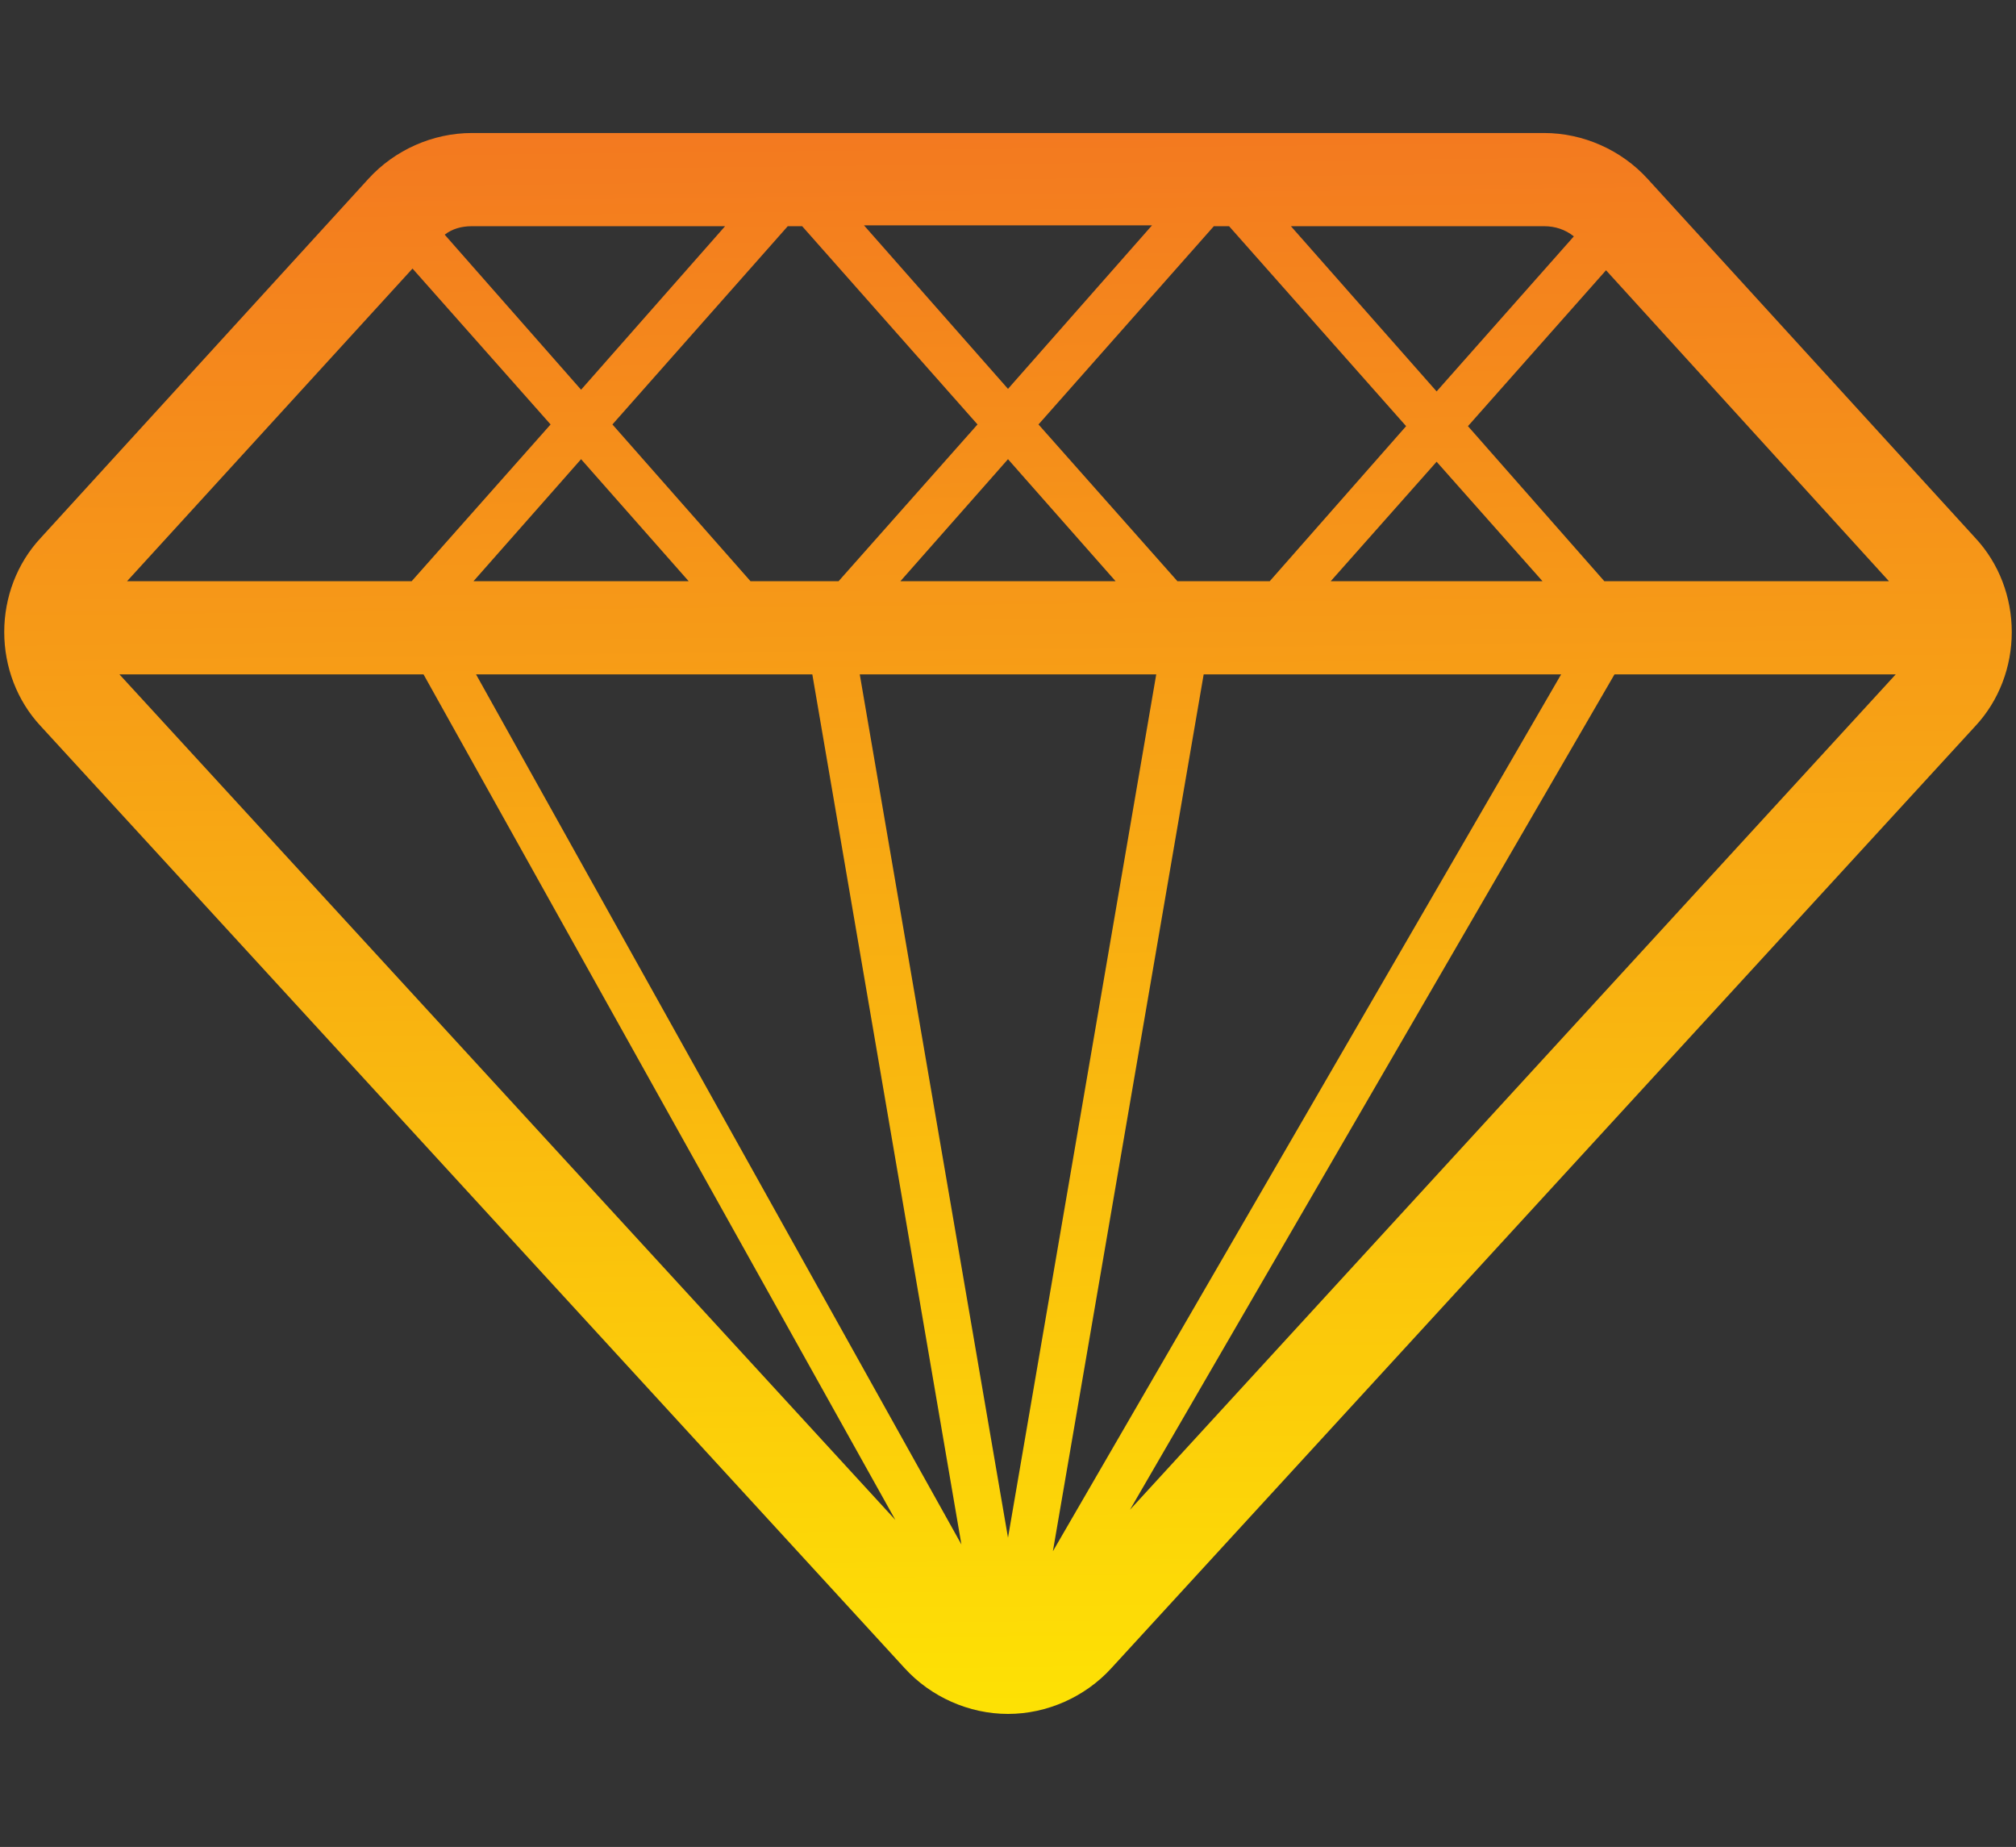 <?xml version="1.0" encoding="utf-8"?>
<!-- Generator: Adobe Illustrator 20.1.0, SVG Export Plug-In . SVG Version: 6.00 Build 0)  -->
<svg version="1.1" id="Layer_1" xmlns="http://www.w3.org/2000/svg" xmlns:xlink="http://www.w3.org/1999/xlink" x="0px" y="0px"
	 width="238px" height="218px" viewBox="0 0 238 218" style="enable-background:new 0 0 238 218;" xml:space="preserve">
<rect x="0" y="0" width="238" height="218" fill="#333333" stroke="none"/>
<style type="text/css">
	.st0{fill:url(#SVGID_1_);}
</style>
<g>
	<linearGradient id="SVGID_1_" gradientUnits="userSpaceOnUse" x1="120.75" y1="229.929" x2="117.702" y2="-40.666">
		<stop  offset="0" style="stop-color:#FFF100"/>
		<stop  offset="1" style="stop-color:#F05A28"/>
	</linearGradient>
	<path class="st0" d="M233.2,63.5l-38.7-42.4c-3.1-3.4-7.6-5.4-12.2-5.4H55.7c-4.6,0-9.1,2-12.2,5.4L4.8,63.5c-2.8,3-4.3,7-4.3,11.1
		c0,4.1,1.5,8.1,4.3,11.1l102,111.2c3.1,3.4,7.6,5.4,12.2,5.4c4.6,0,9.1-2,12.2-5.4l102-111.2c2.8-3,4.3-7,4.3-11.1
		C237.5,70.5,236,66.5,233.2,63.5z M223,68.6h-33.6l-16.1-18.3l16.3-18.4L223,68.6z M145.1,26.7L166,50.3l-16.1,18.3H139l-16.4-18.5
		l20.7-23.4H145.1z M95.9,79.6l17.6,102.7L56.2,79.6H95.9z M136.5,79.6L119,181.5L101.5,79.6H136.5z M106.3,68.6L119,54.2l12.7,14.4
		H106.3z M142.1,79.6h42.2l-60,103.5L142.1,79.6z M157.1,68.6l12.5-14.1l12.5,14.1H157.1z M119,45.9l-17-19.3h34L119,45.9z
		 M94.7,26.7l20.7,23.4L99,68.6H88.6L72.3,50.1l20.7-23.4H94.7z M81.3,68.6H55.9l12.7-14.4L81.3,68.6z M50,79.6l55.7,99.8L14.1,79.6
		H50z M190.6,79.6h33.2l-90.4,98.6L190.6,79.6z M185.8,27.9l-16.2,18.3l-17.2-19.5h29.9C183.6,26.7,184.8,27.1,185.8,27.9z
		 M85.6,26.7l-17,19.3L52.5,27.7c0.9-0.7,2-1,3.2-1H85.6z M48.7,31.7l16.3,18.4L48.6,68.6H15L48.7,31.7z"/>
</g>
</svg>
